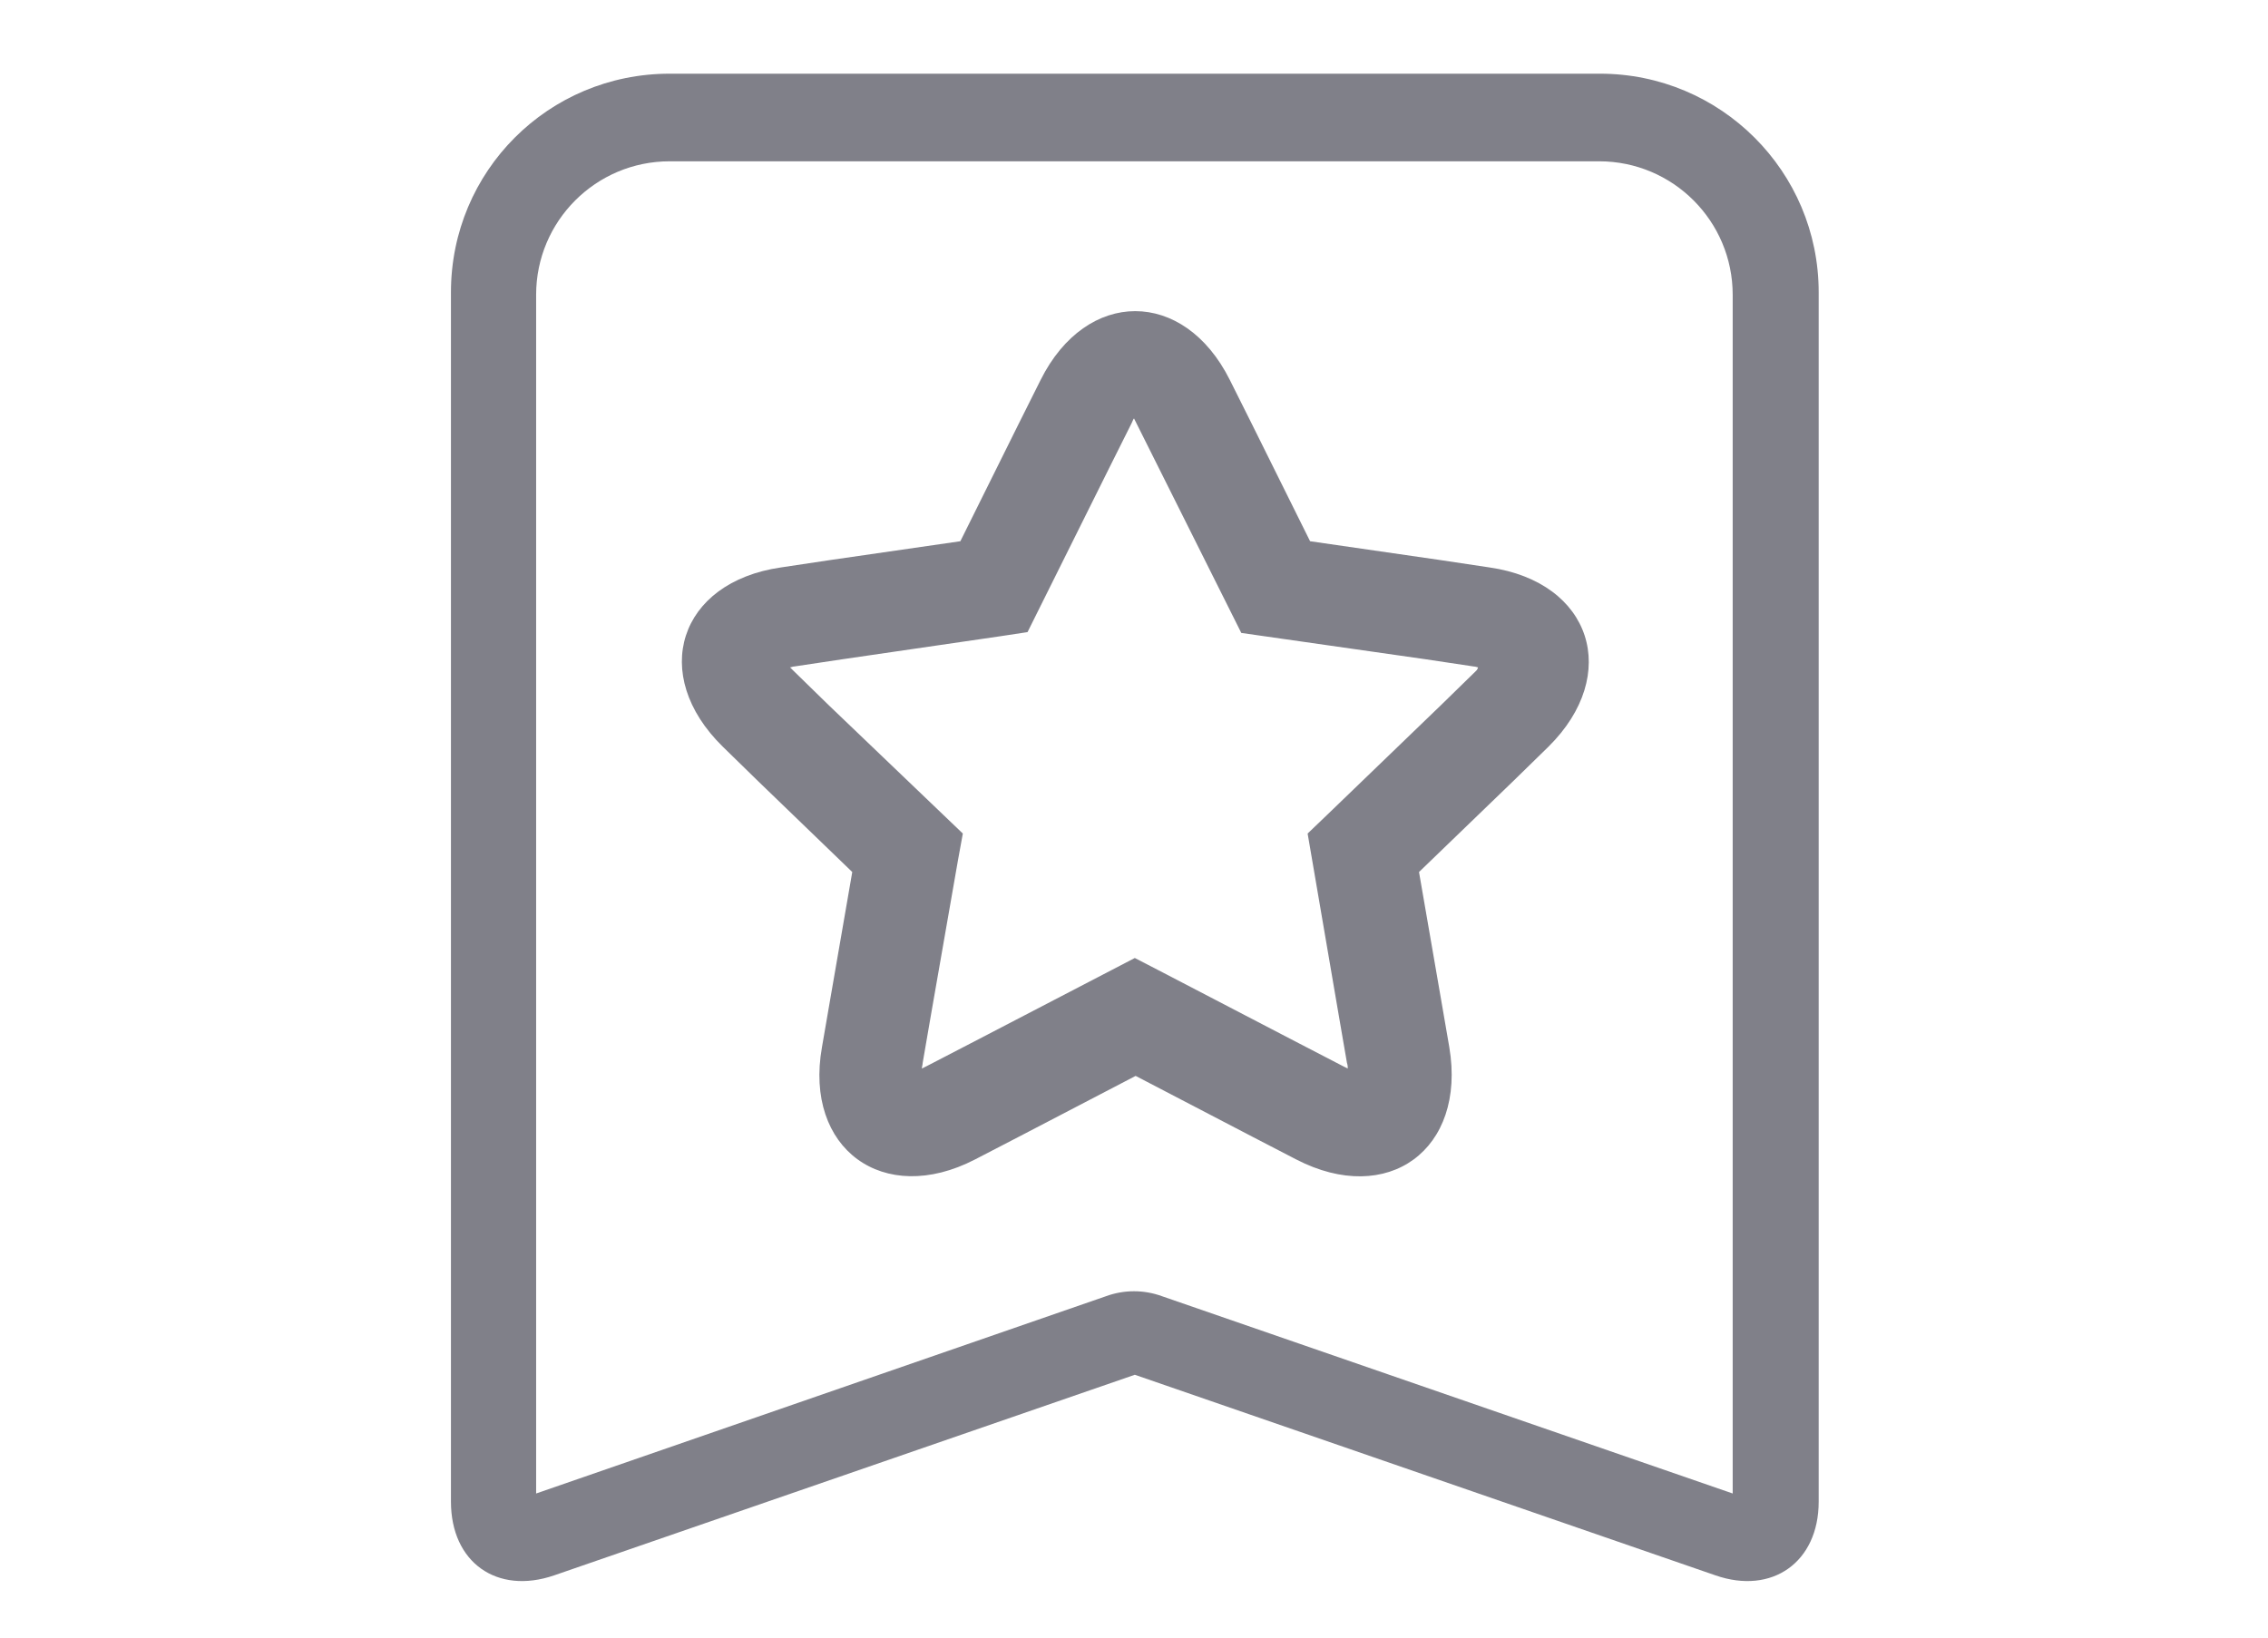 <?xml version="1.0" standalone="no"?><!DOCTYPE svg PUBLIC "-//W3C//DTD SVG 1.1//EN" "http://www.w3.org/Graphics/SVG/1.1/DTD/svg11.dtd"><svg t="1538537827554" class="icon" style="" viewBox="0 0 1024 1024" version="1.1" xmlns="http://www.w3.org/2000/svg" p-id="3761" xmlns:xlink="http://www.w3.org/1999/xlink" width="36" height="26"><defs><style type="text/css"></style></defs><path d="M803.328 46.08H221.696C145.92 46.08 84.992 107.008 84.992 182.784v756.224c0 37.888 28.672 58.368 64.512 46.08l363.008-125.44 363.008 125.44c35.328 12.288 64.512-8.192 64.512-46.08V182.784c0-75.776-61.44-136.704-136.704-136.704z m82.944 887.808l-356.864-123.392c-11.264-4.096-23.552-4.096-34.816 0L138.24 933.888V184.32c0-46.08 37.376-83.456 83.456-83.456h581.12c46.08 0 83.456 37.376 83.456 83.456v749.568z" p-id="3762" fill="#808089"></path><path d="M734.208 354.816l-30.72-4.608-81.408-11.776-36.352-73.216-13.824-27.648c-28.672-57.344-89.6-57.344-118.272 0l-13.824 27.648-36.352 73.216-81.408 11.776-30.72 4.608c-64 9.216-82.432 67.072-36.352 112.128l22.016 21.504 58.88 56.832-13.824 79.872-5.12 29.696c-11.264 63.488 38.4 99.84 95.744 70.144l27.648-14.336 72.704-37.888 72.704 37.888 27.648 14.336c57.344 29.696 106.496-6.144 95.744-70.144l-5.12-29.696-13.824-79.872 58.88-56.832 22.016-21.504c45.568-45.056 27.136-102.912-36.864-112.128z m-8.192 64.512l-22.016 21.504-71.168 68.608-12.288 11.776L640 634.88l5.12 29.696c0.512 1.536 0.512 2.56 0.512 3.584l-3.072-1.536-27.648-14.336-87.552-45.568-14.848-7.68-102.4 53.248-27.648 14.336-3.072 1.536c0-1.024 0.512-2.56 0.512-3.584l5.12-29.696 16.896-96.768 3.072-16.896-83.968-80.384-22.016-21.504-2.048-2.048c1.024 0 1.536-0.512 2.56-0.512l30.72-4.608 98.304-14.336 16.896-2.56 51.2-102.912 13.824-27.648c0.512-1.024 1.024-2.56 1.536-3.072l1.536 3.072 13.824 27.648 44.032 88.064 7.68 15.36 114.688 16.384 30.72 4.608c1.024 0 2.048 0.512 2.56 0.512 0 0.512-0.512 1.536-1.024 2.048z" p-id="3763" fill="#808089"></path></svg>
